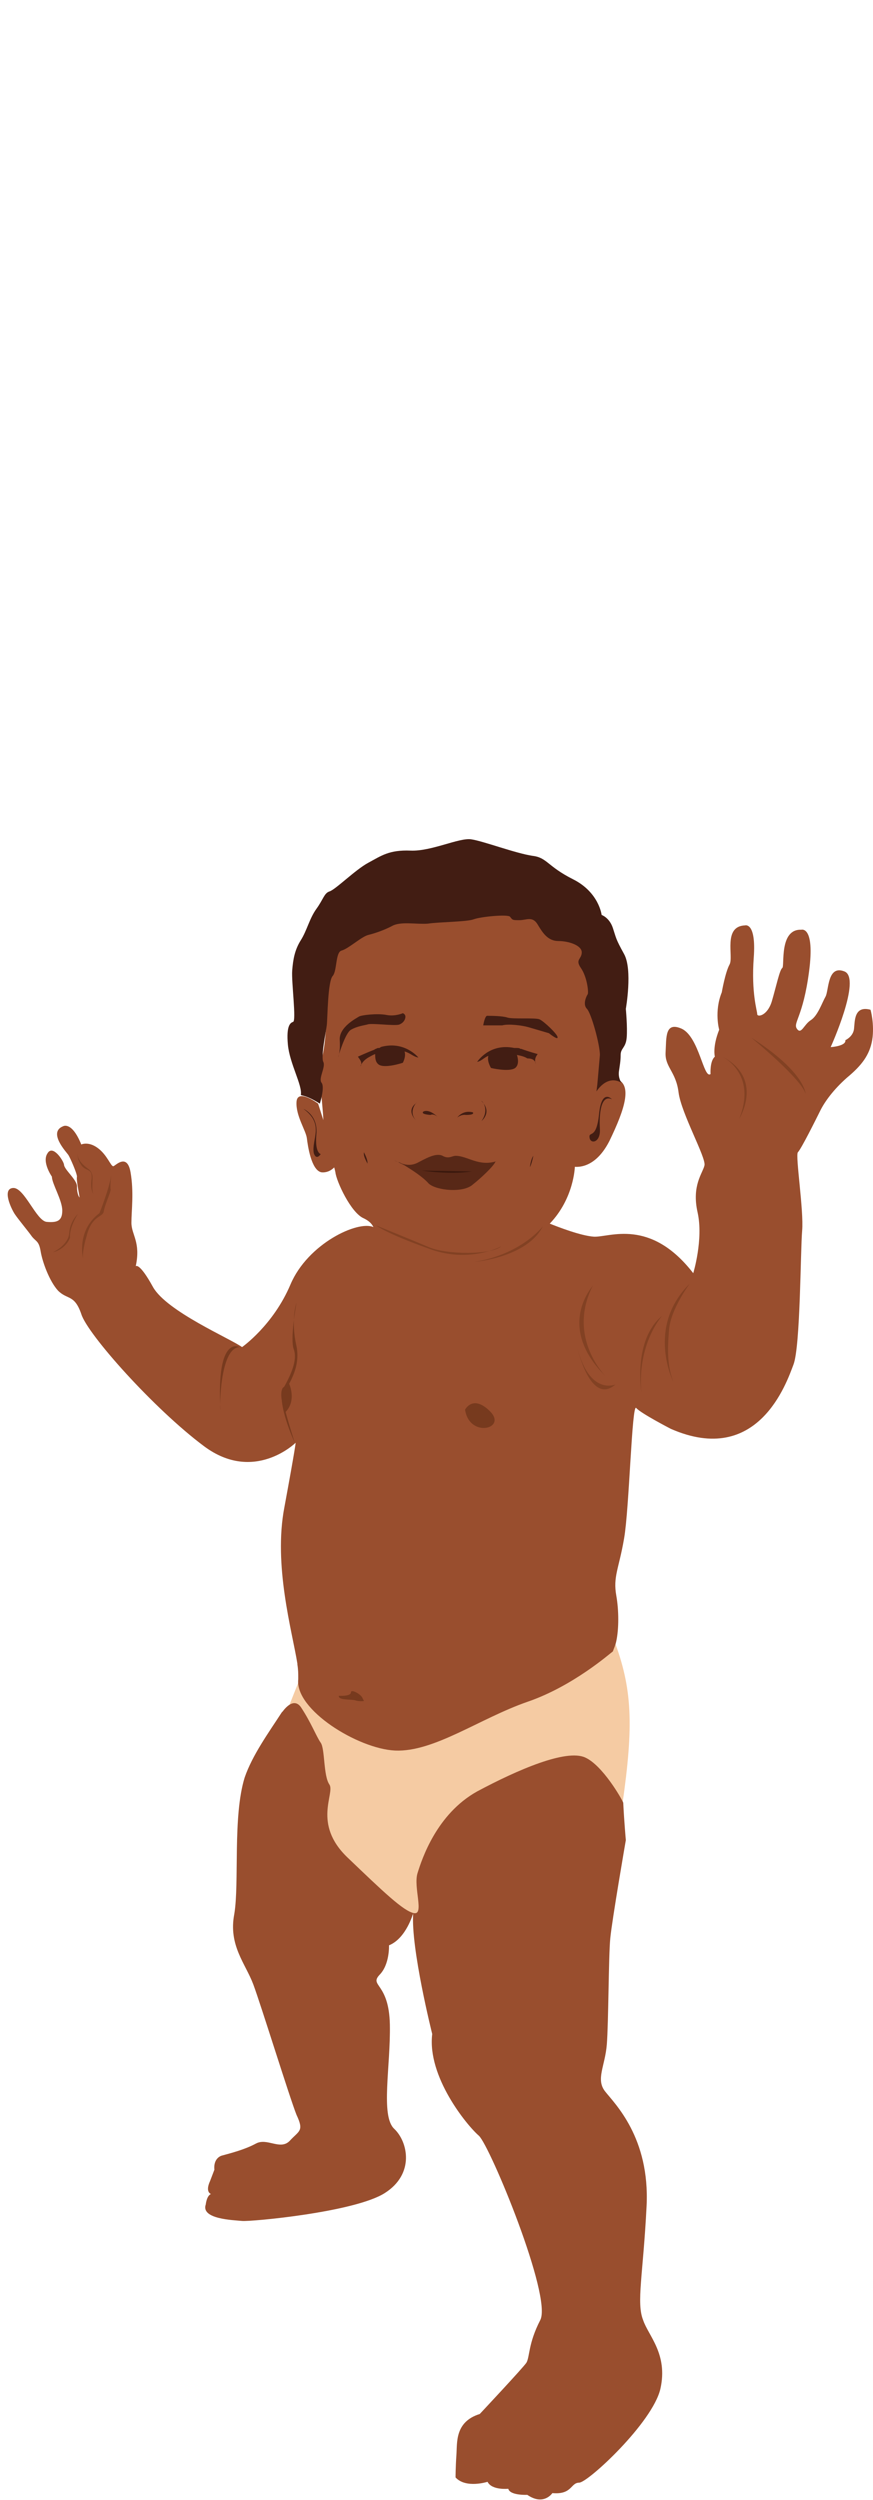 <svg width="101" height="289" viewBox="0 0 101 289" fill="none" xmlns="http://www.w3.org/2000/svg">
<g clip-path="url(#clip0_431_320)">
<path d="M33.505 197.024L34.505 194.511L71.004 189.485C73.153 195.134 73.334 199.361 72.004 208.582L48.505 221.648L40.005 218.13L33.505 197.024Z" fill="#F5CBA3"/>
<path d="M100.904 120.235C100.604 121.943 99.704 123.149 98.004 124.556C96.404 125.964 95.404 127.371 94.904 128.376C94.404 129.381 92.704 132.798 92.304 133.2C92.004 133.602 93.004 139.934 92.804 142.246C92.604 144.558 92.604 155.614 91.804 157.724C91.004 159.835 87.704 169.584 77.604 165.162C77.604 165.162 74.104 163.353 73.604 162.75C73.104 162.147 72.804 174.409 72.204 177.826C71.604 181.344 70.904 182.248 71.305 184.46C71.604 186.168 71.604 188.279 71.305 189.686C71.204 190.189 71.004 190.591 70.904 190.892C70.604 191.093 66.305 194.913 61.005 196.722C55.505 198.631 50.205 202.551 45.705 202.35C41.405 202.149 34.105 197.626 34.505 194.108C34.505 194.008 34.505 194.008 34.505 193.907V193.807C34.505 193.505 34.505 193.003 34.405 192.4V192.299C33.805 188.58 31.605 180.942 32.905 174.208C34.205 167.172 34.205 166.77 34.205 166.77C34.205 166.77 29.405 171.494 23.605 167.172C17.805 162.85 10.105 154.207 9.405 151.895C8.605 149.583 7.805 150.287 6.705 149.181C5.705 148.076 4.905 145.864 4.705 144.658C4.505 143.452 4.205 143.553 3.706 142.95C3.206 142.246 2.106 140.939 1.706 140.336C1.306 139.733 0.206 137.422 1.506 137.321C2.806 137.221 4.205 141.14 5.405 141.241C6.605 141.341 7.205 141.14 7.205 139.934C7.205 138.728 6.005 136.819 6.005 136.014C6.005 136.014 4.806 134.306 5.505 133.301C6.105 132.296 7.305 134.105 7.405 134.607C7.405 135.21 9.005 136.416 8.905 137.221C8.905 137.924 9.105 138.326 9.205 138.427C9.205 138.226 8.805 136.416 8.905 136.014C8.905 135.612 8.105 133.803 7.905 133.502C7.705 133.2 5.505 130.889 7.305 130.185C7.305 130.185 8.305 129.582 9.405 132.296C9.405 132.296 10.205 131.894 11.305 132.698C12.405 133.502 12.805 134.808 13.105 134.808C13.305 134.808 14.705 133.2 15.105 135.512C15.505 137.824 15.205 139.934 15.205 141.341C15.205 142.749 16.305 143.553 15.705 146.367C15.705 146.367 16.105 145.864 17.705 148.779C19.305 151.593 26.605 154.709 28.005 155.714C28.005 155.714 31.605 153.201 33.605 148.478C35.605 143.754 41.405 141.04 43.205 141.844C43.005 141.442 42.705 141.14 42.105 140.839C40.605 140.236 38.905 136.517 38.805 135.512C38.605 134.507 37.405 130.889 37.405 129.481C37.405 128.074 36.705 123.853 37.305 122.044C37.805 120.235 38.005 113.601 38.005 112.797C38.105 110.686 40.505 106.063 48.905 106.163C57.305 106.163 61.105 104.053 63.505 106.867C65.905 109.681 68.304 108.274 68.304 111.49C68.304 114.707 68.805 116.817 69.304 119.029C69.804 121.24 70.404 123.551 70.105 124.657C69.904 125.763 67.704 124.858 67.504 127.773C67.305 130.587 66.504 134.909 66.504 134.909C66.504 134.909 66.404 138.527 63.605 141.442C64.605 141.844 67.204 142.849 68.704 142.95C70.504 143.05 75.204 140.738 80.204 147.171C80.204 147.171 81.404 143.251 80.704 140.135C80.004 137.02 81.304 135.612 81.504 134.708C81.704 133.803 78.804 128.677 78.504 126.265C78.204 123.853 76.904 123.35 77.004 121.642C77.104 119.933 76.904 118.024 78.904 118.928C80.904 119.933 81.404 124.758 82.204 124.155C82.204 124.155 82.104 122.647 82.704 122.144C82.704 122.144 82.404 121.039 83.204 119.029C83.204 119.029 82.604 116.918 83.504 114.707C83.504 114.707 83.904 112.395 84.404 111.49C84.904 110.586 83.604 107.068 86.204 106.967C86.204 106.967 87.504 106.565 87.204 110.686C86.904 114.807 87.604 116.817 87.604 117.219C87.604 117.621 88.804 117.42 89.304 115.712C89.804 114.003 90.204 112.093 90.504 111.892C90.804 111.691 90.104 107.37 92.704 107.47C92.704 107.47 94.304 106.967 93.604 112.294C92.904 117.621 91.704 118.224 92.204 118.928C92.704 119.632 93.004 118.425 93.804 117.923C94.604 117.42 95.104 115.913 95.504 115.209C95.904 114.506 95.704 111.49 97.704 112.294C99.704 113.098 96.104 121.039 96.104 121.039C96.104 121.039 97.904 120.938 97.804 120.235C97.804 120.235 98.704 119.833 98.804 118.928C98.904 118.024 98.804 116.214 100.704 116.717C100.704 116.616 101.204 118.425 100.904 120.235Z" fill="#994E2E"/>
<path d="M35.305 246.373C35.305 246.373 36.505 248.584 42.105 248.484C42.005 248.484 36.005 249.489 35.305 246.373Z" fill="#773A1E"/>
<path d="M25.605 252.605C25.605 252.605 26.305 250.895 28.005 251.498C28.005 251.398 26.505 251.097 25.605 252.605Z" fill="#824123"/>
<path d="M34.705 248.484C34.705 248.484 35.905 251.198 39.105 252.203C39.005 252.203 34.605 250.695 34.705 248.484Z" fill="#824123"/>
<path d="M43.805 225.367C43.805 225.367 39.405 225.768 35.205 222.653C35.205 222.754 39.105 227.076 43.805 225.367Z" fill="#773A1E"/>
<path d="M50.705 234.01C50.705 234.01 52.205 231.699 54.805 231.699C54.805 231.699 51.505 231.296 50.705 234.01Z" fill="#824123"/>
<path d="M62.905 269.089C62.905 269.089 66.505 273.108 72.004 271.601C72.004 271.601 67.605 272.706 62.905 269.089Z" fill="#773A1E"/>
<path d="M64.905 273.008C64.905 273.008 67.605 274.314 69.205 275.52C70.805 276.727 73.405 276.225 73.605 275.923C73.605 275.923 71.105 277.933 67.105 274.617L64.905 273.008Z" fill="#773A1E"/>
<path d="M57.305 279.642C57.305 279.642 58.305 280.044 56.905 281.552C55.505 283.159 56.205 285.472 56.205 285.472C56.205 285.472 55.805 283.159 56.705 282.053C57.605 281.049 58.205 279.944 57.305 279.642Z" fill="#824123"/>
<path d="M59.005 286.275C59.005 286.275 58.205 284.969 59.005 283.661C59.804 282.355 59.804 281.25 59.804 281.25C59.804 281.149 59.904 282.556 58.804 284.366C58.804 284.366 58.505 284.868 59.005 286.275Z" fill="#824123"/>
<path d="M61.404 284.567C61.404 284.567 61.704 282.858 62.204 282.255C62.204 282.255 61.404 283.059 61.404 284.567Z" fill="#824123"/>
<path d="M65.004 283.26C65.004 283.26 63.605 284.164 63.804 285.672C63.705 285.672 63.904 284.164 65.004 283.26Z" fill="#824123"/>
<path d="M70.104 159.132C70.104 159.132 65.504 154.609 68.604 148.578C68.604 148.679 64.204 153.302 70.104 159.132Z" fill="#824123"/>
<path d="M79.804 148.377C79.804 148.377 77.604 151.292 77.404 153.704C77.204 156.117 77.204 157.926 77.904 159.735C77.904 159.735 74.704 153.403 79.804 148.377Z" fill="#824123"/>
<path d="M74.204 160.941C74.204 160.941 73.204 154.91 76.604 152.096C76.604 152.096 73.704 155.312 74.204 160.941Z" fill="#824123"/>
<path d="M71.205 160.036C71.205 160.036 68.205 161.343 66.805 155.815C66.805 155.815 68.305 162.549 71.205 160.036Z" fill="#824123"/>
<path d="M83.404 122.044C83.404 122.044 87.704 123.954 85.504 129.381C85.404 129.482 88.604 124.657 83.404 122.044Z" fill="#824123"/>
<path d="M86.904 119.933C86.904 119.933 92.804 124.758 93.204 126.466C93.204 126.466 93.204 123.954 86.904 119.933Z" fill="#824123"/>
<path d="M34.305 150.589C34.305 150.589 33.605 152.599 34.305 155.614C34.905 158.629 32.705 160.74 32.705 161.544C32.705 162.449 34.105 166.77 34.105 166.77C34.105 166.77 31.905 162.047 32.805 160.438C33.705 158.83 34.405 157.222 34.005 156.016C33.505 154.81 34.305 150.589 34.305 150.589Z" fill="#773A1E"/>
<path d="M27.704 155.715C27.704 155.715 25.005 154.207 25.505 162.951C25.405 162.951 25.405 155.815 27.704 155.715Z" fill="#773A1E"/>
<path d="M12.905 135.512C12.905 135.512 12.705 137.12 12.805 137.522C12.805 137.824 12.105 139.332 12.005 140.035C11.905 140.739 10.605 140.437 10.005 142.95C10.005 142.95 9.505 144.558 9.605 145.463C9.605 145.463 8.805 142.246 11.505 140.236C11.505 140.236 12.805 137.02 12.905 135.512Z" fill="#824123"/>
<path d="M6.105 144.759C6.105 144.759 7.905 143.955 8.005 142.548C8.105 141.14 9.005 140.336 9.005 140.336C9.005 140.336 8.005 141.844 8.105 143.05C8.105 143.05 7.705 144.357 6.105 144.759Z" fill="#824123"/>
<path d="M9.005 133.402C9.005 133.402 8.805 134.105 10.205 135.11C10.205 135.11 10.705 135.412 10.705 136.115C10.705 136.819 10.605 137.623 10.805 138.025C10.805 138.025 10.405 137.522 10.605 136.216C10.705 134.909 9.805 135.512 9.305 134.507C9.205 134.407 8.905 133.804 9.005 133.402Z" fill="#824123"/>
<path d="M53.805 162.951C53.805 162.951 54.705 161.142 56.705 163.152C58.705 165.162 54.305 166.268 53.805 162.951Z" fill="#773A1E"/>
<path d="M33.405 159.835C33.405 159.835 34.405 161.846 33.005 163.253C33.005 163.253 32.205 161.343 32.706 160.438L33.405 159.835Z" fill="#773A1E"/>
<path d="M59.205 242.051C59.205 242.051 62.505 241.75 65.004 242.454C65.004 242.454 62.505 240.845 59.205 242.051Z" fill="#773A1E"/>
<path d="M39.205 196.018C39.205 196.018 40.605 196.119 40.605 195.616C40.605 195.214 41.705 195.817 41.905 196.219L42.105 196.621C42.105 196.621 41.605 196.722 41.005 196.521C40.405 196.42 39.105 196.521 39.205 196.018Z" fill="#773A1E"/>
<path d="M48.105 129.482C48.105 129.482 46.904 128.376 48.205 127.471C48.205 127.371 47.205 128.477 48.105 129.482Z" fill="#421D13"/>
<path d="M55.705 129.582C55.705 129.582 57.005 128.577 55.705 127.271C55.705 127.17 56.705 128.175 55.705 129.582Z" fill="#421D13"/>
<path d="M52.905 129.18C52.905 129.18 53.505 128.276 54.705 128.577C54.705 128.577 55.005 128.879 53.905 128.879C53.905 128.879 53.405 128.778 52.905 129.18Z" fill="#421D13"/>
<path d="M50.605 129.08C50.605 129.08 49.705 128.175 49.005 128.477C49.005 128.477 48.505 128.778 49.805 128.879C49.805 128.879 50.105 128.678 50.605 129.08Z" fill="#421D13"/>
<path d="M55.905 118.526C55.905 118.526 56.105 117.32 56.405 117.421C56.705 117.421 58.105 117.421 58.705 117.622C59.305 117.823 61.905 117.622 62.405 117.823C62.905 118.024 64.605 119.632 64.505 119.933C64.505 120.235 63.505 119.431 63.505 119.431C63.505 119.431 61.805 118.928 61.105 118.727C60.405 118.526 58.805 118.325 58.105 118.526C57.305 118.526 55.905 118.526 55.905 118.526Z" fill="#421D13"/>
<path d="M46.605 117.119C46.605 117.119 45.705 117.521 44.705 117.32C43.705 117.119 41.805 117.32 41.505 117.521C41.205 117.722 39.205 118.727 39.305 120.235C39.405 121.642 39.105 122.245 39.105 122.245C39.105 122.245 39.905 119.431 40.605 119.029C41.305 118.627 42.105 118.526 42.505 118.426C42.905 118.225 45.705 118.627 46.205 118.426C46.705 118.225 46.905 117.823 46.905 117.521C46.905 117.22 46.605 117.119 46.605 117.119Z" fill="#421D13"/>
<path d="M42.105 133.2C42.105 133.2 42.605 134.105 42.505 134.507C42.505 134.407 42.005 133.703 42.105 133.2Z" fill="#421D13"/>
<path d="M61.705 133.603C61.705 133.603 61.505 134.608 61.305 134.909C61.305 134.909 61.405 134.005 61.705 133.603Z" fill="#421D13"/>
<path d="M61.905 122.747C62.005 122.848 62.005 122.949 62.005 122.949C62.005 122.949 62.005 122.848 61.905 122.747C61.905 122.446 61.905 122.245 62.205 121.843C62.205 121.843 61.105 121.541 60.305 121.24C60.305 121.24 60.305 121.24 60.205 121.24C60.105 121.139 59.905 121.139 59.805 121.139C59.705 121.139 59.705 121.139 59.605 121.139C59.505 121.139 59.505 121.139 59.405 121.139H59.505C56.605 120.536 55.205 122.747 55.205 122.747C55.705 122.647 56.005 122.245 56.505 122.044C56.305 122.647 56.805 123.451 56.805 123.451C56.805 123.451 58.905 123.954 59.605 123.451C60.105 123.049 59.905 122.245 59.805 121.943C60.305 122.044 60.705 122.144 61.005 122.345C61.605 122.345 61.805 122.547 61.905 122.747Z" fill="#421D13"/>
<path d="M61.904 122.748C61.904 122.848 62.004 122.949 62.004 122.949L61.904 122.748Z" fill="#421D13"/>
<path d="M48.405 122.245C48.405 122.245 46.805 120.235 44.005 121.039H44.105C44.105 121.039 44.005 121.039 43.905 121.14C43.905 121.14 43.805 121.14 43.705 121.14C43.505 121.24 43.405 121.24 43.305 121.34C42.505 121.642 41.405 122.145 41.405 122.145C41.705 122.547 41.805 122.748 41.805 122.949C41.805 123.15 41.705 123.25 41.705 123.25C41.705 123.25 41.705 123.15 41.805 123.049C41.905 122.848 42.105 122.547 42.605 122.245C42.805 122.145 43.105 121.943 43.405 121.843C43.405 122.245 43.405 122.748 43.805 123.049C44.505 123.552 46.605 122.848 46.605 122.848C46.605 122.848 47.005 122.145 46.805 121.541C47.505 121.743 47.805 122.145 48.405 122.245Z" fill="#421D13"/>
<path d="M57.304 134.306C57.404 134.206 57.504 134.206 57.504 134.206C55.404 134.909 54.105 133.603 52.705 133.603C52.304 133.603 51.904 134.005 51.204 133.603C50.404 133.201 49.105 134.005 48.304 134.407C47.705 134.708 47.105 134.708 46.505 134.507L46.105 134.306C46.105 134.306 46.205 134.407 46.304 134.407C45.905 134.306 45.605 134.105 45.605 134.105C45.605 134.105 46.205 134.407 46.804 134.708C47.605 135.211 48.904 136.015 49.604 136.819C50.505 137.623 53.604 137.925 54.704 136.92C55.604 136.216 57.104 134.809 57.304 134.306C57.404 134.306 57.404 134.306 57.304 134.306Z" fill="#582817"/>
<path d="M48.805 135.311C48.805 135.311 52.005 135.814 54.605 135.412L48.805 135.311Z" fill="#3A180D"/>
<path d="M66.105 134.809C66.105 134.809 68.605 135.613 70.504 131.894C72.304 128.175 73.304 125.16 71.105 124.657C68.904 124.255 66.804 126.768 66.804 126.768L66.105 134.809Z" fill="#994E2E"/>
<path d="M36.805 127.572C36.805 127.572 34.405 125.763 34.305 127.371C34.205 128.979 35.405 130.688 35.505 131.592C35.605 132.396 36.005 135.311 37.205 135.512C38.405 135.613 39.005 134.507 39.005 134.507L36.805 127.572Z" fill="#994E2E"/>
<path d="M70.804 127.07C70.804 127.07 69.604 125.763 69.304 128.778C69.004 131.794 68.104 130.688 68.204 131.492C68.304 132.296 69.504 132.095 69.404 130.487C69.304 128.778 69.504 126.467 70.804 127.07Z" fill="#421D13"/>
<path d="M35.105 128.175C35.105 128.175 36.805 128.878 36.605 131.09C36.405 133.301 37.105 133.401 37.105 133.401C37.105 133.401 36.605 134.205 36.305 133.301C36.005 131.693 37.605 129.984 35.105 128.175Z" fill="#421D13"/>
<path d="M43.505 141.643C43.505 141.643 47.705 143.352 49.605 144.156C51.705 145.06 56.905 145.06 58.005 144.055C58.005 144.055 54.205 146.166 49.405 144.256C44.605 142.548 43.505 141.643 43.505 141.643Z" fill="#824123"/>
<path d="M62.805 141.744C62.805 141.744 60.405 144.96 54.905 145.865C54.905 145.865 61.005 145.362 62.805 141.744Z" fill="#824123"/>
<path d="M37.005 127.572C37.005 127.572 37.605 125.662 37.205 125.16C36.805 124.657 37.705 123.351 37.405 122.748C37.105 122.145 37.705 119.33 37.805 118.526C37.905 117.722 37.905 113.4 38.505 112.797C39.005 112.194 38.805 110.083 39.505 109.883C40.305 109.681 41.805 108.274 42.605 108.073C43.405 107.872 44.305 107.571 45.305 107.068C46.305 106.465 48.105 106.867 49.505 106.767C50.805 106.566 54.005 106.566 54.805 106.264C55.605 105.963 58.705 105.661 59.005 105.963C59.305 106.365 59.305 106.365 60.105 106.365C60.905 106.365 61.605 105.862 62.205 106.867C62.805 107.872 63.405 108.777 64.605 108.777C65.805 108.777 67.305 109.28 67.305 110.083C67.305 110.888 66.505 110.888 67.205 111.893C67.905 112.898 68.105 114.606 68.005 114.908C67.805 115.209 67.405 116.114 67.905 116.617C68.405 117.119 69.405 120.737 69.405 121.944C69.305 123.15 69.105 125.361 69.105 125.361L69.005 126.165C69.005 126.165 70.205 124.155 71.905 125.16C71.905 125.16 71.505 124.657 71.605 123.853C71.704 123.15 71.805 122.647 71.805 121.944C71.805 121.14 72.405 121.14 72.505 119.933C72.605 118.727 72.405 116.617 72.405 116.617C72.405 116.617 73.205 112.094 72.205 110.285C71.205 108.475 71.305 108.475 70.905 107.269C70.505 106.063 69.605 105.762 69.605 105.762C69.605 105.762 69.305 103.148 66.305 101.641C63.305 100.133 63.305 99.128 61.605 98.927C59.605 98.626 55.905 97.218 54.505 97.017C53.105 96.816 49.905 98.424 47.505 98.324C45.005 98.224 44.105 98.927 42.605 99.731C41.105 100.535 38.805 102.847 38.105 103.048C37.505 103.249 37.405 103.952 36.605 105.058C35.805 106.164 35.505 107.571 34.805 108.676C34.105 109.782 33.905 110.888 33.805 112.194C33.705 113.501 34.305 118.024 33.905 118.124C33.605 118.225 33.105 118.526 33.305 120.737C33.505 122.949 35.005 125.461 34.805 126.567C34.905 126.667 35.405 126.567 37.005 127.572Z" fill="#421D13"/>
<path d="M76.405 276.124C75.505 280.044 68.005 286.978 67.005 286.978C66.005 286.978 66.205 288.386 63.905 288.185C63.905 288.185 62.905 289.692 61.005 288.386C61.005 288.386 59.005 288.486 58.805 287.683C58.805 287.683 56.905 287.883 56.405 286.878C56.405 286.878 53.905 287.683 52.705 286.375C52.705 286.375 52.705 285.169 52.805 283.763C52.905 282.355 52.605 279.944 55.505 279.039C55.505 279.039 60.505 273.711 60.905 273.109C61.305 272.405 61.105 270.897 62.505 268.184C63.905 265.47 56.705 248.082 55.405 246.876C54.005 245.67 49.405 240.042 50.005 235.117C50.005 235.117 47.505 225.166 47.805 221.146C47.805 221.146 47.005 224.06 45.005 224.865C45.005 224.865 45.105 227.076 43.905 228.282C42.705 229.588 45.005 229.187 45.105 234.011C45.205 238.835 44.005 244.564 45.605 246.072C47.205 247.579 48.005 251.298 44.505 253.509C41.005 255.72 29.006 256.826 28.006 256.726C27.006 256.625 23.206 256.525 23.805 254.817C23.805 254.817 23.906 253.811 24.406 253.609C24.406 253.609 23.706 253.409 24.306 252.103L24.806 250.795C24.806 250.795 24.606 249.59 25.606 249.187C26.706 248.886 28.306 248.484 29.606 247.781C30.905 247.076 32.406 248.584 33.505 247.479C34.605 246.273 35.205 246.373 34.305 244.464C33.505 242.454 30.206 231.799 29.306 229.387C28.406 226.976 26.405 224.865 27.106 221.246C27.706 217.628 26.906 209.989 28.306 205.466C29.206 202.853 31.105 200.24 32.605 197.928C32.605 197.928 32.605 197.928 32.706 197.828C33.005 197.426 34.005 196.219 34.806 197.325C36.005 199.134 36.605 200.742 37.105 201.446C37.605 202.15 37.406 205.265 38.105 206.27C38.805 207.276 36.105 210.793 40.205 214.713C44.305 218.633 46.705 220.945 47.905 221.146C49.105 221.347 47.805 218.13 48.305 216.522C48.805 214.914 50.505 209.688 55.205 207.074C59.905 204.562 65.505 202.15 67.705 203.155C69.705 204.059 71.905 207.879 72.105 208.381C72.205 210.492 72.405 212.703 72.405 212.703C72.405 212.703 70.805 221.95 70.605 224.06C70.405 226.071 70.405 233.81 70.205 236.323C70.005 238.835 68.905 240.343 70.005 241.75C71.105 243.157 75.205 247.076 74.805 255.017C74.405 262.957 73.605 266.173 74.405 268.184C75.005 269.992 77.305 272.103 76.405 276.124Z" fill="#994E2E"/>
</g>
<defs>
<clipPath id="clip0_431_320">
<rect width="100.11" height="289" fill="white" transform="translate(0.89)"/>
</clipPath>
</defs>
</svg>
